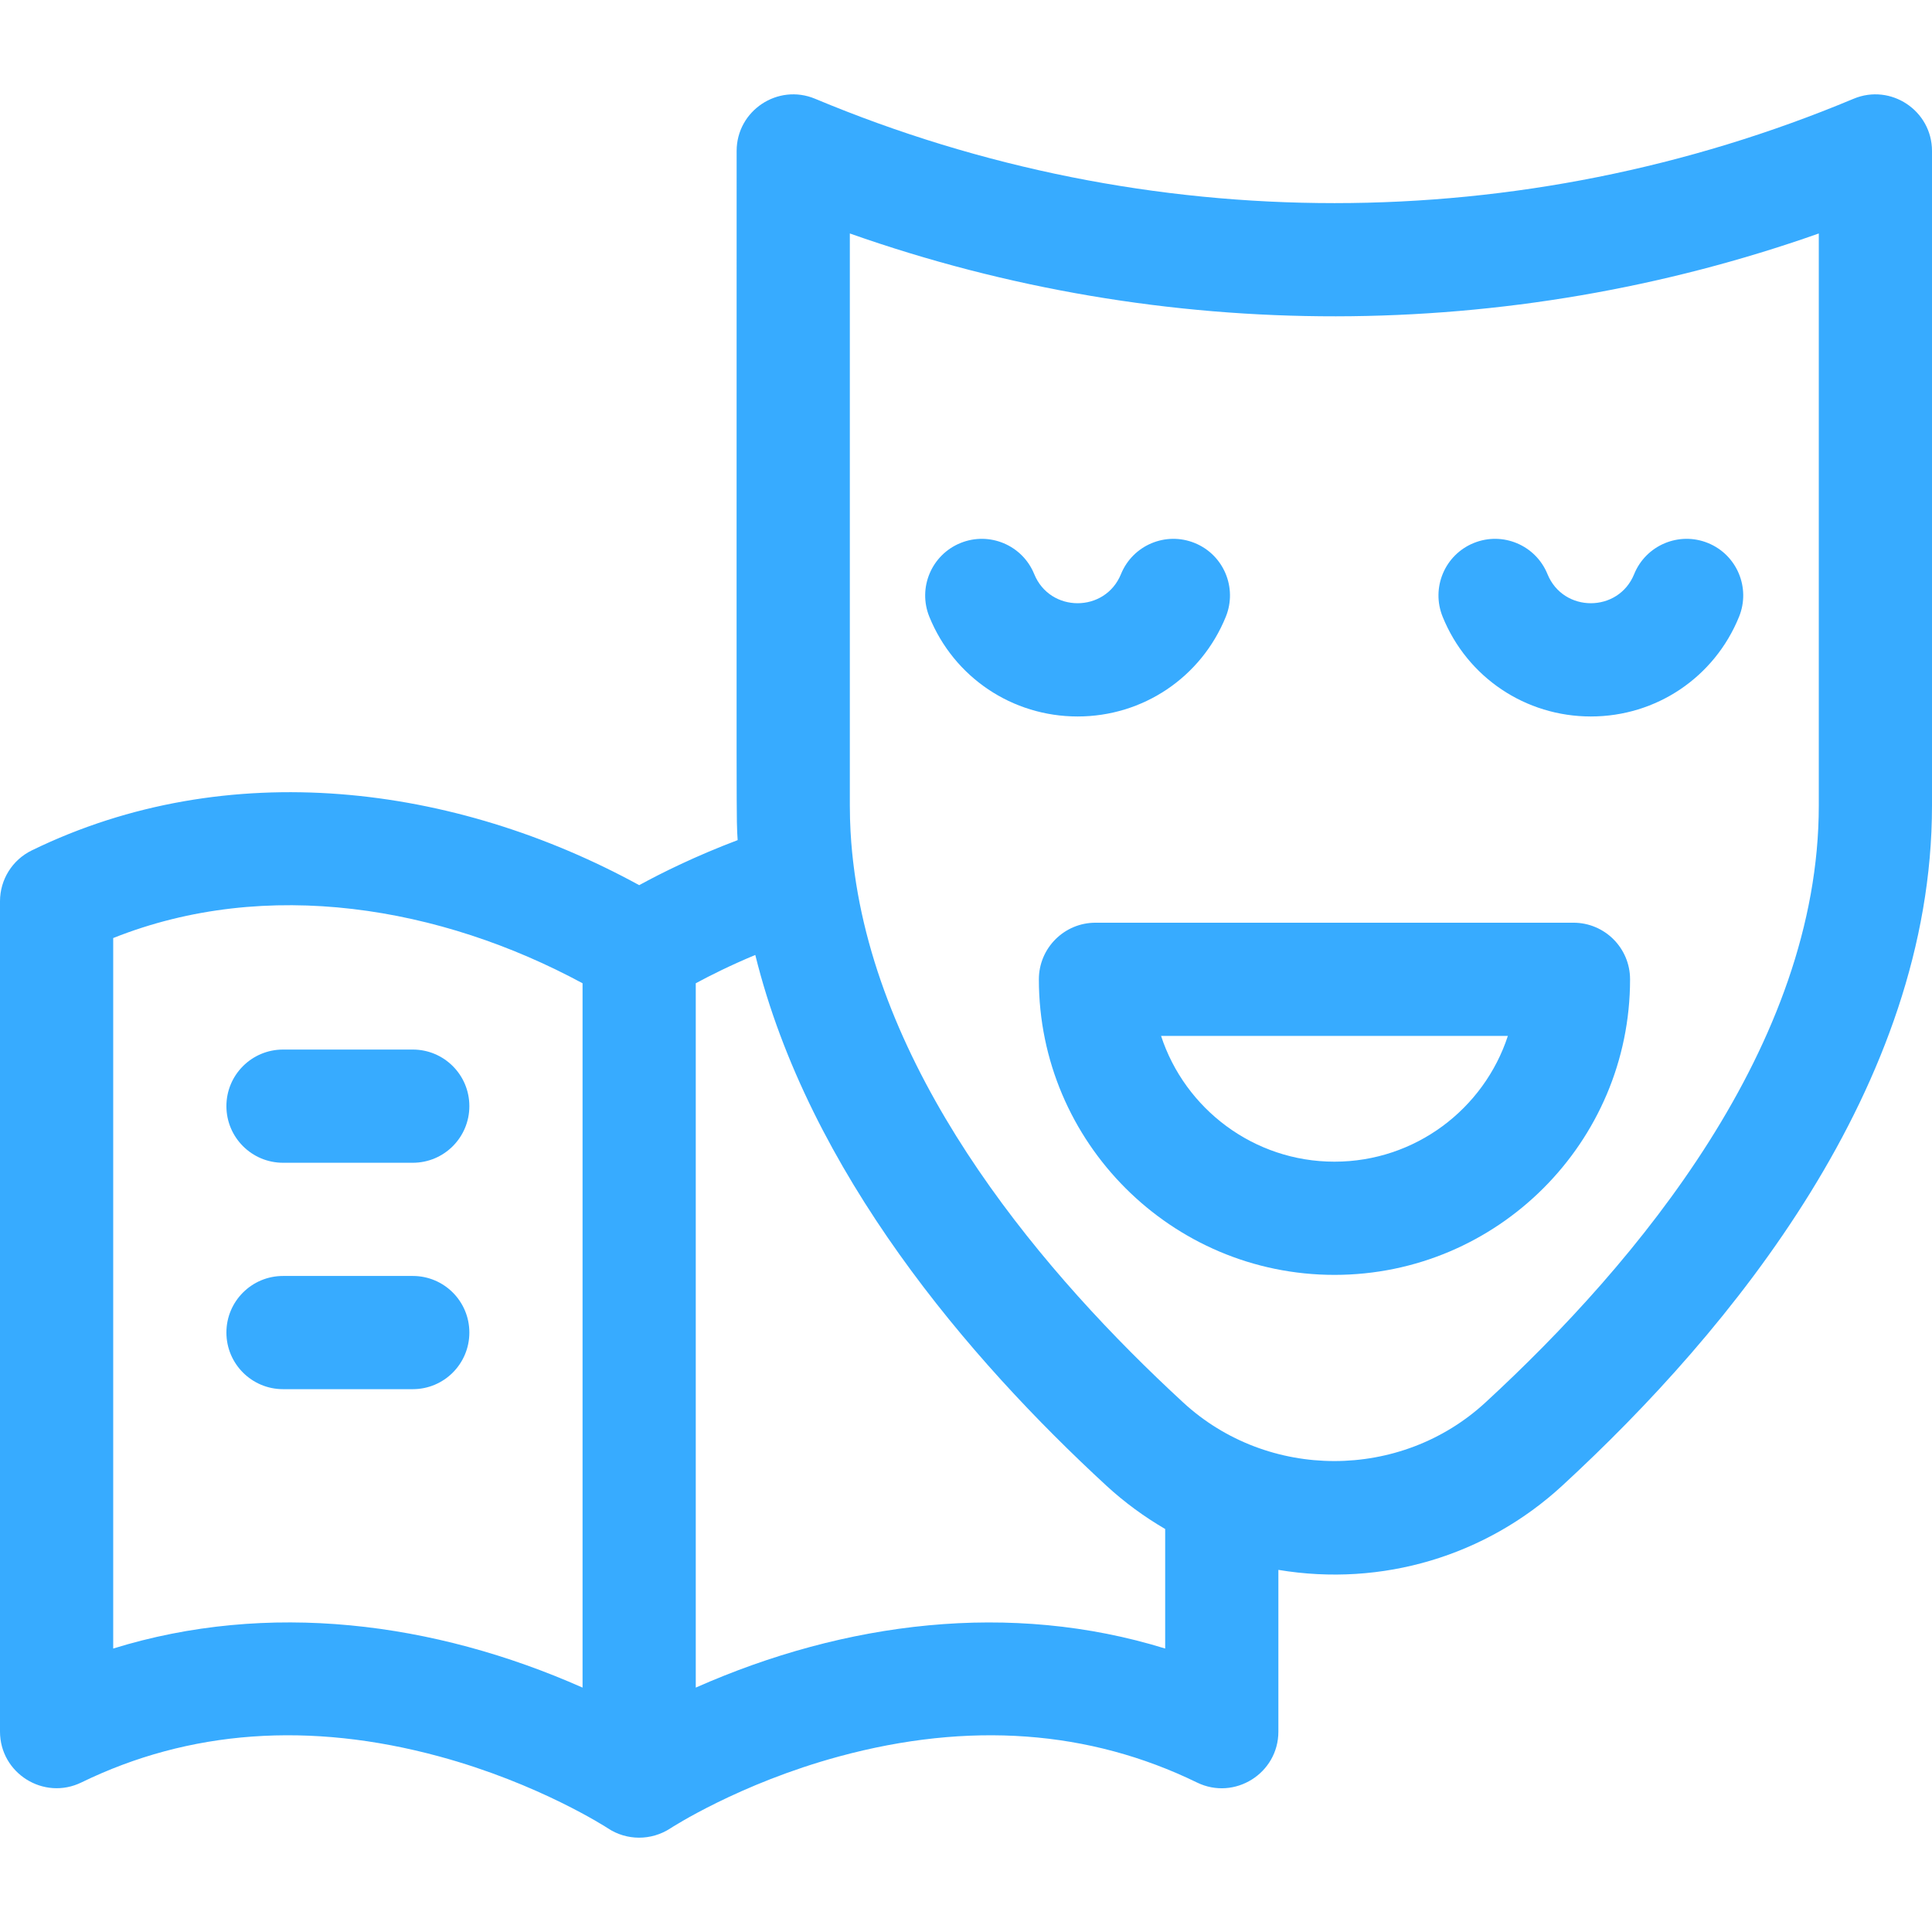 <svg width="32" height="32" viewBox="0 0 32 32" fill="none" xmlns="http://www.w3.org/2000/svg">
<g clip-path="url(#clip0_343_1354)">
<path d="M30.701 1.636C25.2 3.938 19.013 3.943 13.501 1.636C12.883 1.378 12.201 1.832 12.201 2.501C12.201 14.312 12.194 13.495 12.218 13.915C11.52 14.179 10.96 14.457 10.587 14.661C7.537 12.992 3.776 12.502 0.527 14.085C0.204 14.242 0 14.569 0 14.928V28.68C0 29.372 0.726 29.826 1.348 29.523C3.132 28.654 5.127 28.509 7.275 29.092C8.931 29.541 10.059 30.276 10.068 30.282C10.377 30.487 10.784 30.492 11.104 30.283C11.115 30.276 12.243 29.541 13.899 29.092C16.047 28.509 18.041 28.654 19.826 29.524C20.448 29.827 21.174 29.372 21.174 28.681V26.002C22.894 26.29 24.615 25.768 25.874 24.609C28.669 22.035 32 17.99 32 13.343V2.501C32 1.832 31.317 1.378 30.701 1.636ZM1.875 27.305V15.537C4.425 14.52 7.306 15.02 9.649 16.286V27.952C7.184 26.86 4.442 26.51 1.875 27.305ZM19.299 27.305C16.738 26.513 13.998 26.857 11.524 27.952V16.286C11.764 16.156 12.1 15.988 12.51 15.817C13.398 19.415 16.042 22.503 18.327 24.609C18.627 24.885 18.953 25.123 19.299 25.325V27.305H19.299ZM30.125 13.343C30.125 17.311 27.122 20.91 24.603 23.23C23.2 24.523 21.001 24.523 19.598 23.23C17.32 21.131 14.646 17.987 14.156 14.47C14.15 14.408 14.076 13.96 14.076 13.343V3.867C19.294 5.709 24.977 5.684 30.125 3.867V13.343Z" fill="#37ABFF"/>
<path d="M26.061 15.283H18.145C17.627 15.283 17.207 15.703 17.207 16.221C17.207 18.92 19.404 21.116 22.103 21.116C24.803 21.116 26.999 18.92 26.999 16.221C26.999 15.703 26.579 15.283 26.061 15.283ZM22.103 19.241C20.765 19.241 19.626 18.366 19.231 17.158H24.975C24.58 18.366 23.442 19.241 22.103 19.241Z" fill="#37ABFF"/>
<path d="M20.303 10.216C20.498 9.736 20.268 9.189 19.788 8.994C19.308 8.799 18.762 9.03 18.567 9.509C18.305 10.152 17.392 10.152 17.13 9.509C16.935 9.03 16.389 8.799 15.909 8.994C15.429 9.189 15.198 9.736 15.393 10.216C15.801 11.219 16.765 11.867 17.849 11.867C18.932 11.867 19.895 11.219 20.303 10.216Z" fill="#37ABFF"/>
<path d="M26.35 11.867C27.433 11.867 28.396 11.219 28.804 10.216C28.999 9.736 28.769 9.189 28.289 8.994C27.809 8.799 27.262 9.03 27.067 9.509C26.806 10.152 25.893 10.152 25.631 9.509C25.436 9.03 24.89 8.799 24.41 8.994C23.93 9.189 23.7 9.736 23.895 10.216C24.302 11.219 25.266 11.867 26.35 11.867Z" fill="#37ABFF"/>
<path d="M6.837 17.384H4.688C4.17 17.384 3.75 17.803 3.75 18.321C3.75 18.839 4.17 19.259 4.688 19.259H6.837C7.355 19.259 7.774 18.839 7.774 18.321C7.774 17.803 7.355 17.384 6.837 17.384Z" fill="#37ABFF"/>
<path d="M6.837 21.134H4.688C4.17 21.134 3.75 21.553 3.75 22.071C3.75 22.589 4.17 23.009 4.688 23.009H6.837C7.355 23.009 7.774 22.589 7.774 22.071C7.774 21.553 7.355 21.134 6.837 21.134Z" fill="#37ABFF"/>
</g>
<defs>
<clipPath id="clip0_343_1354">
<rect width="32" height="32" fill="white"/>
</clipPath>
</defs>
</svg>
